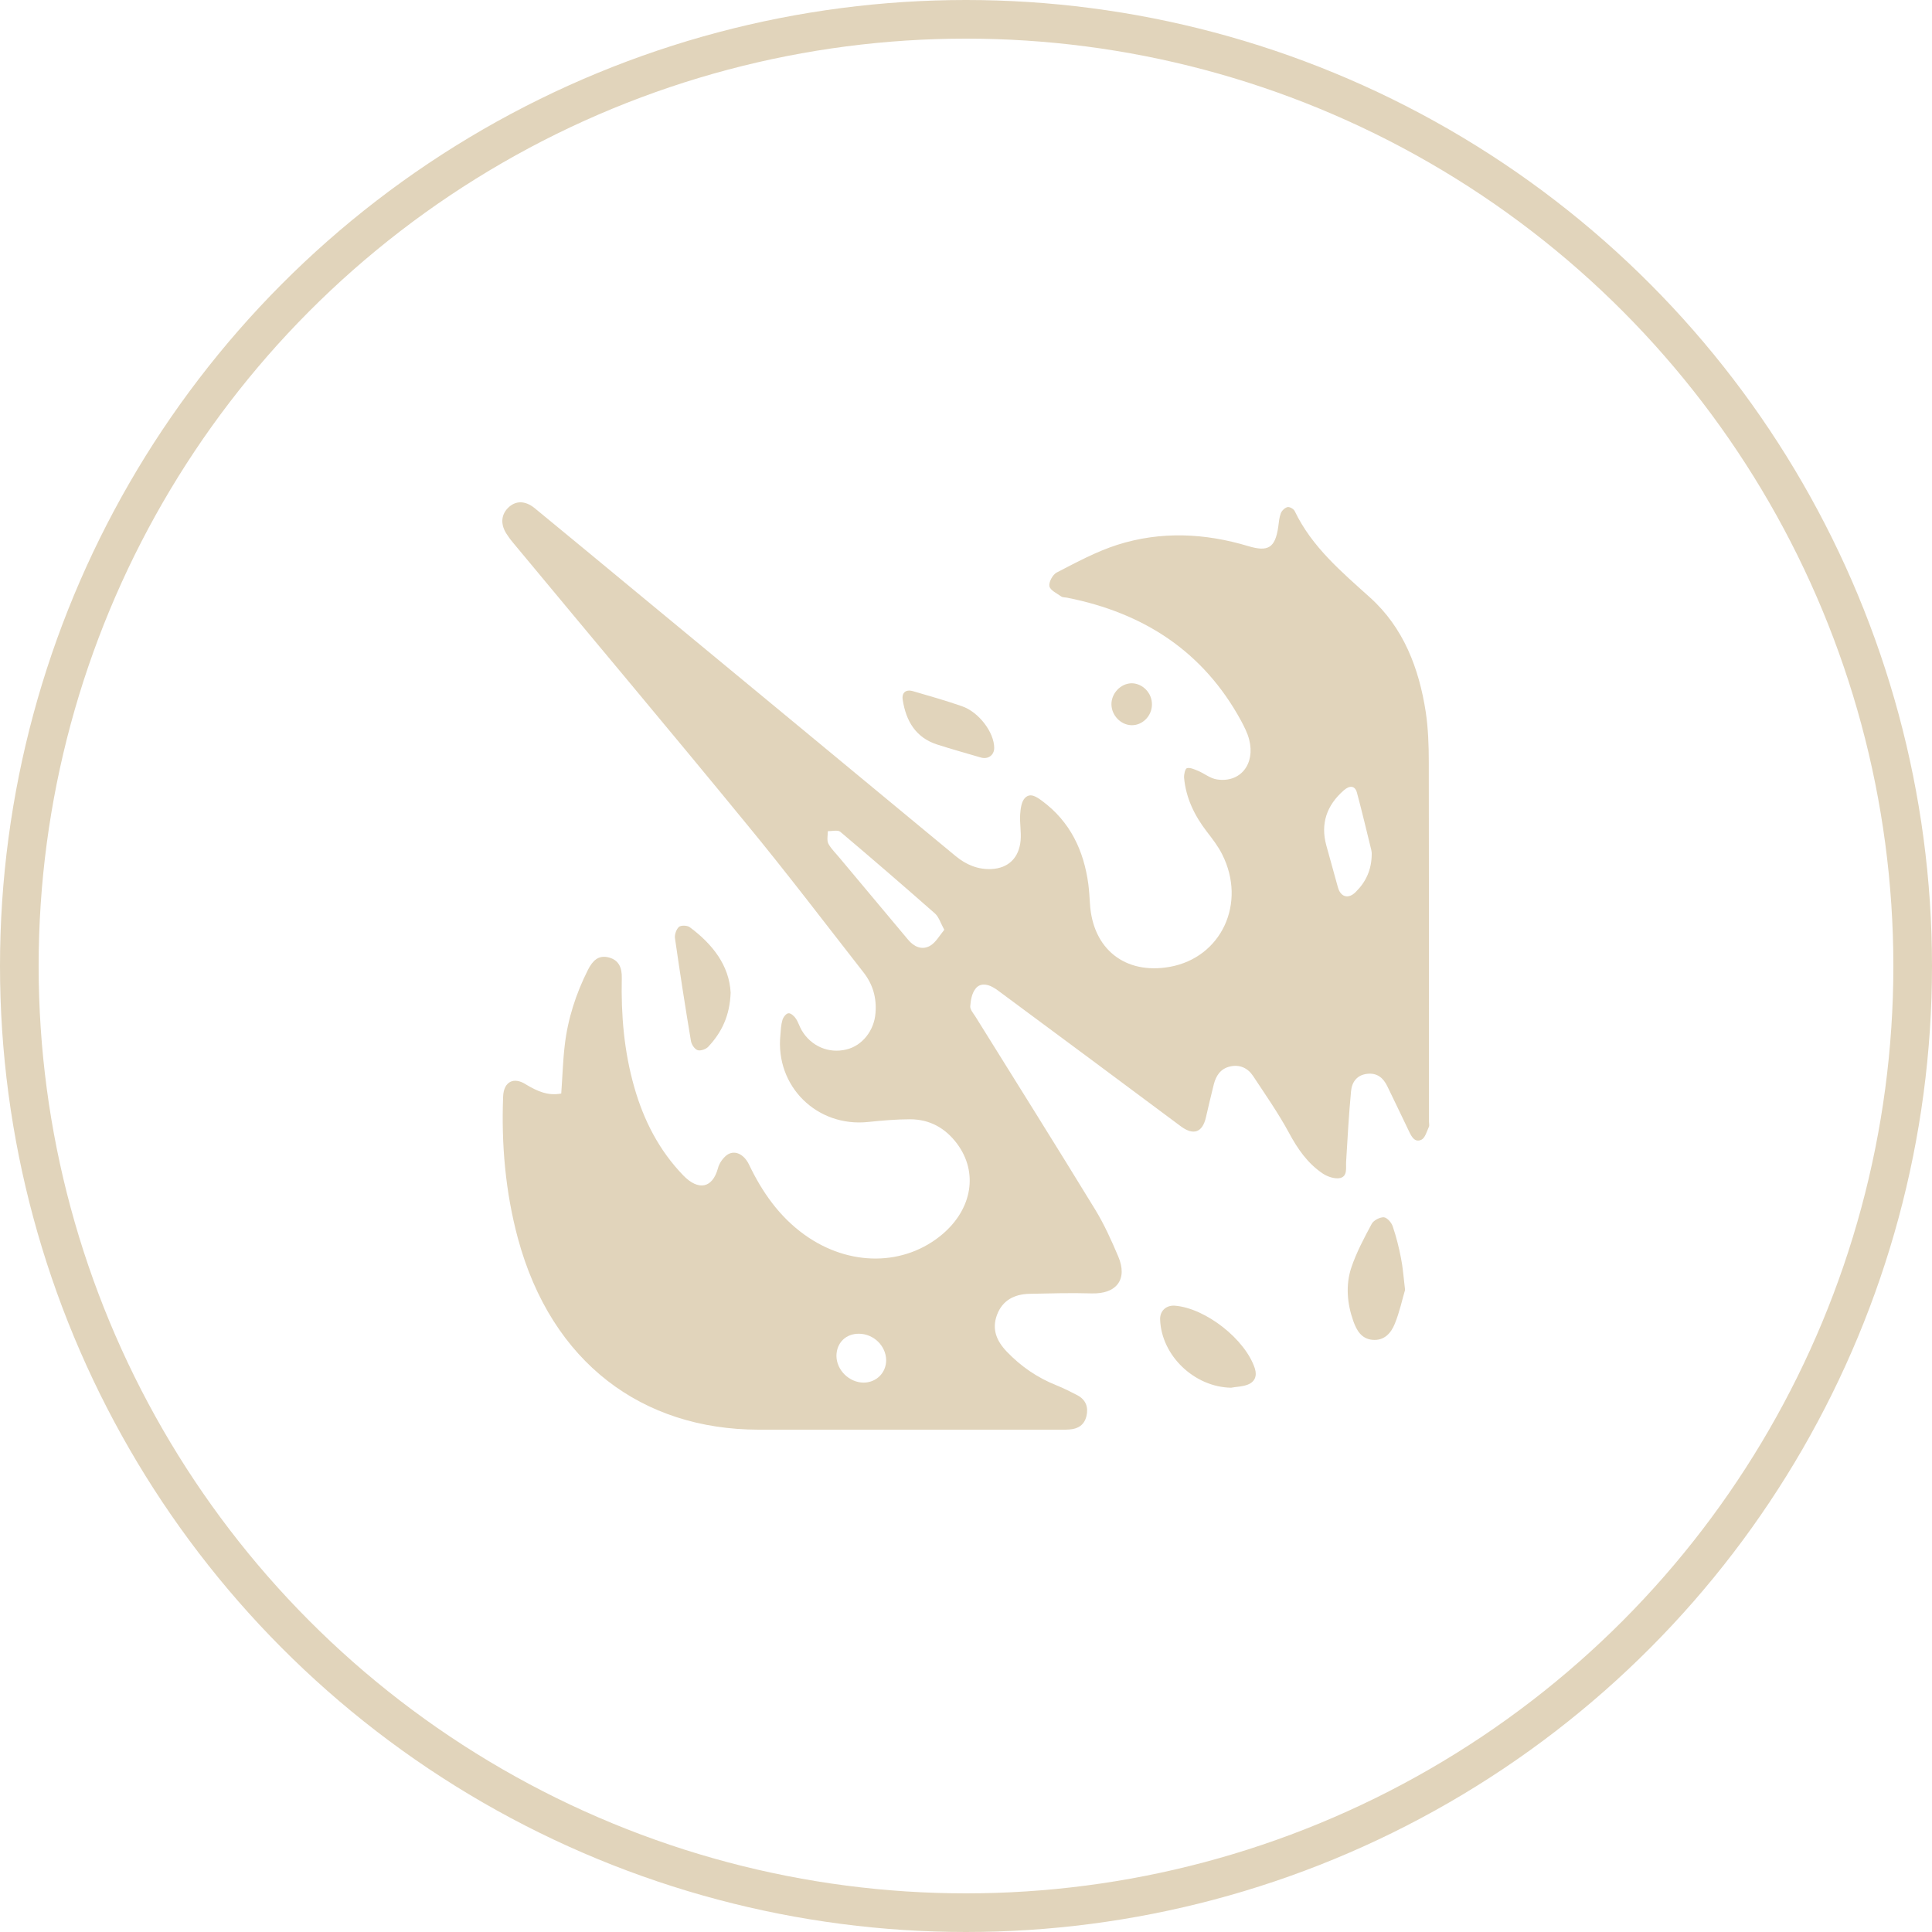 <svg width="50" height="50" viewBox="0 0 50 50" fill="none" xmlns="http://www.w3.org/2000/svg">
<circle cx="25" cy="25" r="24.5" stroke="#E1D4BB"/>
<path d="M14.525 28.3C14.556 27.876 14.567 27.463 14.615 27.055C14.694 26.367 14.906 25.715 15.218 25.096C15.335 24.868 15.483 24.709 15.753 24.778C16.023 24.847 16.097 25.054 16.092 25.308C16.071 26.266 16.15 27.209 16.415 28.136C16.659 28.993 17.056 29.772 17.686 30.423C18.073 30.82 18.438 30.757 18.581 30.233C18.613 30.105 18.708 29.973 18.809 29.894C19.005 29.751 19.248 29.862 19.381 30.132C19.725 30.852 20.169 31.488 20.826 31.959C21.98 32.785 23.416 32.774 24.401 31.932C25.163 31.276 25.317 30.338 24.771 29.602C24.469 29.195 24.062 28.967 23.553 28.967C23.193 28.967 22.833 28.999 22.473 29.036C21.144 29.179 20.064 28.114 20.196 26.791C20.206 26.658 20.212 26.526 20.249 26.399C20.27 26.325 20.344 26.229 20.402 26.224C20.461 26.213 20.551 26.293 20.593 26.356C20.657 26.446 20.688 26.563 20.747 26.663C20.99 27.076 21.446 27.272 21.901 27.161C22.314 27.066 22.627 26.669 22.658 26.213C22.69 25.827 22.59 25.477 22.351 25.17C21.345 23.883 20.36 22.586 19.322 21.326C17.326 18.89 15.298 16.48 13.286 14.055C13.227 13.986 13.174 13.917 13.127 13.843C12.952 13.594 12.957 13.335 13.148 13.144C13.338 12.954 13.587 12.948 13.836 13.15C14.689 13.849 15.536 14.553 16.389 15.257C19.169 17.555 21.954 19.854 24.734 22.157C25.004 22.379 25.306 22.506 25.655 22.491C26.095 22.47 26.37 22.205 26.413 21.755C26.434 21.527 26.386 21.299 26.402 21.072C26.413 20.928 26.434 20.748 26.524 20.653C26.667 20.505 26.831 20.627 26.969 20.727C27.694 21.262 28.049 22.009 28.166 22.883C28.187 23.047 28.197 23.216 28.208 23.386C28.277 24.561 29.119 25.228 30.273 25.022C31.608 24.784 32.269 23.375 31.629 22.109C31.523 21.898 31.375 21.707 31.232 21.522C30.914 21.109 30.691 20.653 30.644 20.129C30.638 20.044 30.67 19.896 30.718 19.88C30.797 19.859 30.903 19.907 30.993 19.944C31.163 20.012 31.316 20.145 31.491 20.171C32.1 20.267 32.492 19.774 32.328 19.139C32.285 18.969 32.201 18.81 32.121 18.657C31.142 16.856 29.595 15.861 27.62 15.469C27.567 15.458 27.504 15.464 27.466 15.437C27.355 15.358 27.181 15.278 27.159 15.172C27.138 15.066 27.244 14.871 27.345 14.818C27.858 14.553 28.377 14.272 28.923 14.098C30.045 13.743 31.184 13.796 32.306 14.134C32.82 14.288 33 14.177 33.08 13.642C33.096 13.52 33.106 13.393 33.148 13.282C33.175 13.213 33.254 13.139 33.323 13.123C33.376 13.113 33.482 13.171 33.508 13.229C33.953 14.156 34.716 14.796 35.457 15.464C36.326 16.247 36.723 17.296 36.898 18.424C36.961 18.847 36.977 19.287 36.977 19.716C36.982 22.824 36.982 25.927 36.982 29.036C36.982 29.078 36.998 29.131 36.977 29.168C36.924 29.285 36.882 29.449 36.786 29.496C36.617 29.576 36.532 29.422 36.463 29.274C36.278 28.882 36.087 28.496 35.902 28.109C35.796 27.892 35.637 27.76 35.378 27.791C35.113 27.823 34.986 28.008 34.965 28.241C34.907 28.845 34.875 29.449 34.838 30.058C34.827 30.222 34.88 30.439 34.684 30.487C34.552 30.518 34.361 30.455 34.239 30.375C33.842 30.111 33.583 29.735 33.355 29.311C33.08 28.803 32.746 28.326 32.428 27.844C32.291 27.638 32.079 27.542 31.83 27.601C31.586 27.659 31.47 27.839 31.412 28.067C31.343 28.347 31.274 28.633 31.21 28.914C31.12 29.311 30.887 29.39 30.564 29.152C28.997 27.982 27.424 26.817 25.851 25.652C25.804 25.615 25.751 25.578 25.698 25.551C25.534 25.456 25.348 25.445 25.242 25.594C25.152 25.71 25.121 25.885 25.11 26.044C25.105 26.123 25.184 26.219 25.237 26.298C26.275 27.966 27.323 29.634 28.346 31.308C28.578 31.689 28.764 32.102 28.939 32.515C29.193 33.108 28.896 33.495 28.245 33.473C27.71 33.457 27.17 33.473 26.635 33.484C26.254 33.495 25.947 33.648 25.804 34.024C25.661 34.4 25.793 34.707 26.058 34.983C26.423 35.364 26.847 35.655 27.339 35.851C27.525 35.925 27.71 36.02 27.885 36.11C28.102 36.227 28.171 36.417 28.118 36.645C28.065 36.873 27.906 36.979 27.678 36.995C27.641 36.995 27.61 37 27.572 37C24.925 37 22.277 37 19.629 37C16.632 36.995 14.276 35.279 13.402 32.044C13.079 30.841 12.973 29.613 13.021 28.374C13.037 27.993 13.296 27.86 13.614 28.067C13.889 28.231 14.175 28.369 14.525 28.3ZM24.438 24.063C24.337 23.878 24.295 23.724 24.189 23.634C23.384 22.925 22.568 22.221 21.747 21.527C21.684 21.474 21.536 21.511 21.424 21.511C21.424 21.622 21.393 21.749 21.44 21.839C21.52 21.982 21.647 22.099 21.753 22.231C22.335 22.925 22.918 23.624 23.5 24.318C23.654 24.503 23.855 24.593 24.062 24.482C24.215 24.397 24.311 24.217 24.438 24.063ZM35.5 22.093C35.5 22.083 35.5 22.041 35.489 21.998C35.367 21.506 35.251 21.008 35.118 20.515C35.071 20.335 34.933 20.314 34.774 20.457C34.34 20.838 34.17 21.31 34.324 21.876C34.425 22.242 34.525 22.602 34.626 22.967C34.695 23.216 34.896 23.274 35.081 23.089C35.346 22.83 35.5 22.512 35.5 22.093ZM22.934 35.2C22.928 34.829 22.611 34.522 22.235 34.517C21.89 34.511 21.647 34.755 21.647 35.094C21.652 35.459 21.975 35.777 22.346 35.782C22.68 35.782 22.934 35.528 22.934 35.2Z" fill="#E1D4BB"/>
<path d="M36.363 33.383C36.294 33.611 36.225 33.945 36.098 34.257C36.003 34.495 35.828 34.702 35.521 34.675C35.23 34.649 35.108 34.426 35.023 34.188C34.864 33.738 34.822 33.261 34.97 32.811C35.103 32.414 35.304 32.038 35.5 31.673C35.547 31.583 35.712 31.498 35.812 31.503C35.897 31.509 36.014 31.641 36.045 31.742C36.135 32.007 36.204 32.282 36.257 32.557C36.305 32.79 36.321 33.029 36.363 33.383Z" fill="#E1D4BB"/>
<path d="M31.861 35.914C30.913 35.899 30.061 35.088 30.024 34.156C30.013 33.929 30.177 33.775 30.405 33.791C31.205 33.855 32.232 34.665 32.476 35.417C32.539 35.618 32.47 35.772 32.275 35.84C32.142 35.888 31.999 35.888 31.861 35.914Z" fill="#E1D4BB"/>
<path d="M18.909 25.689C18.888 26.288 18.676 26.722 18.327 27.092C18.268 27.156 18.125 27.204 18.051 27.177C17.977 27.151 17.898 27.034 17.882 26.944C17.734 26.06 17.596 25.17 17.469 24.286C17.453 24.191 17.501 24.053 17.57 23.989C17.622 23.942 17.787 23.947 17.85 23.995C18.448 24.439 18.872 24.99 18.909 25.689Z" fill="#E1D4BB"/>
<path d="M25.73 19.356C25.73 19.541 25.576 19.658 25.386 19.605C25.004 19.493 24.623 19.387 24.247 19.266C23.696 19.086 23.448 18.657 23.363 18.117C23.331 17.926 23.442 17.831 23.633 17.889C24.056 18.011 24.48 18.133 24.893 18.276C25.338 18.429 25.73 18.959 25.73 19.356Z" fill="#E1D4BB"/>
<path d="M29.812 18.233C29.812 18.53 29.563 18.779 29.277 18.768C29.002 18.758 28.769 18.514 28.764 18.233C28.759 17.942 29.007 17.683 29.293 17.683C29.574 17.688 29.817 17.937 29.812 18.233Z" fill="#E1D4BB"/>
</svg>
